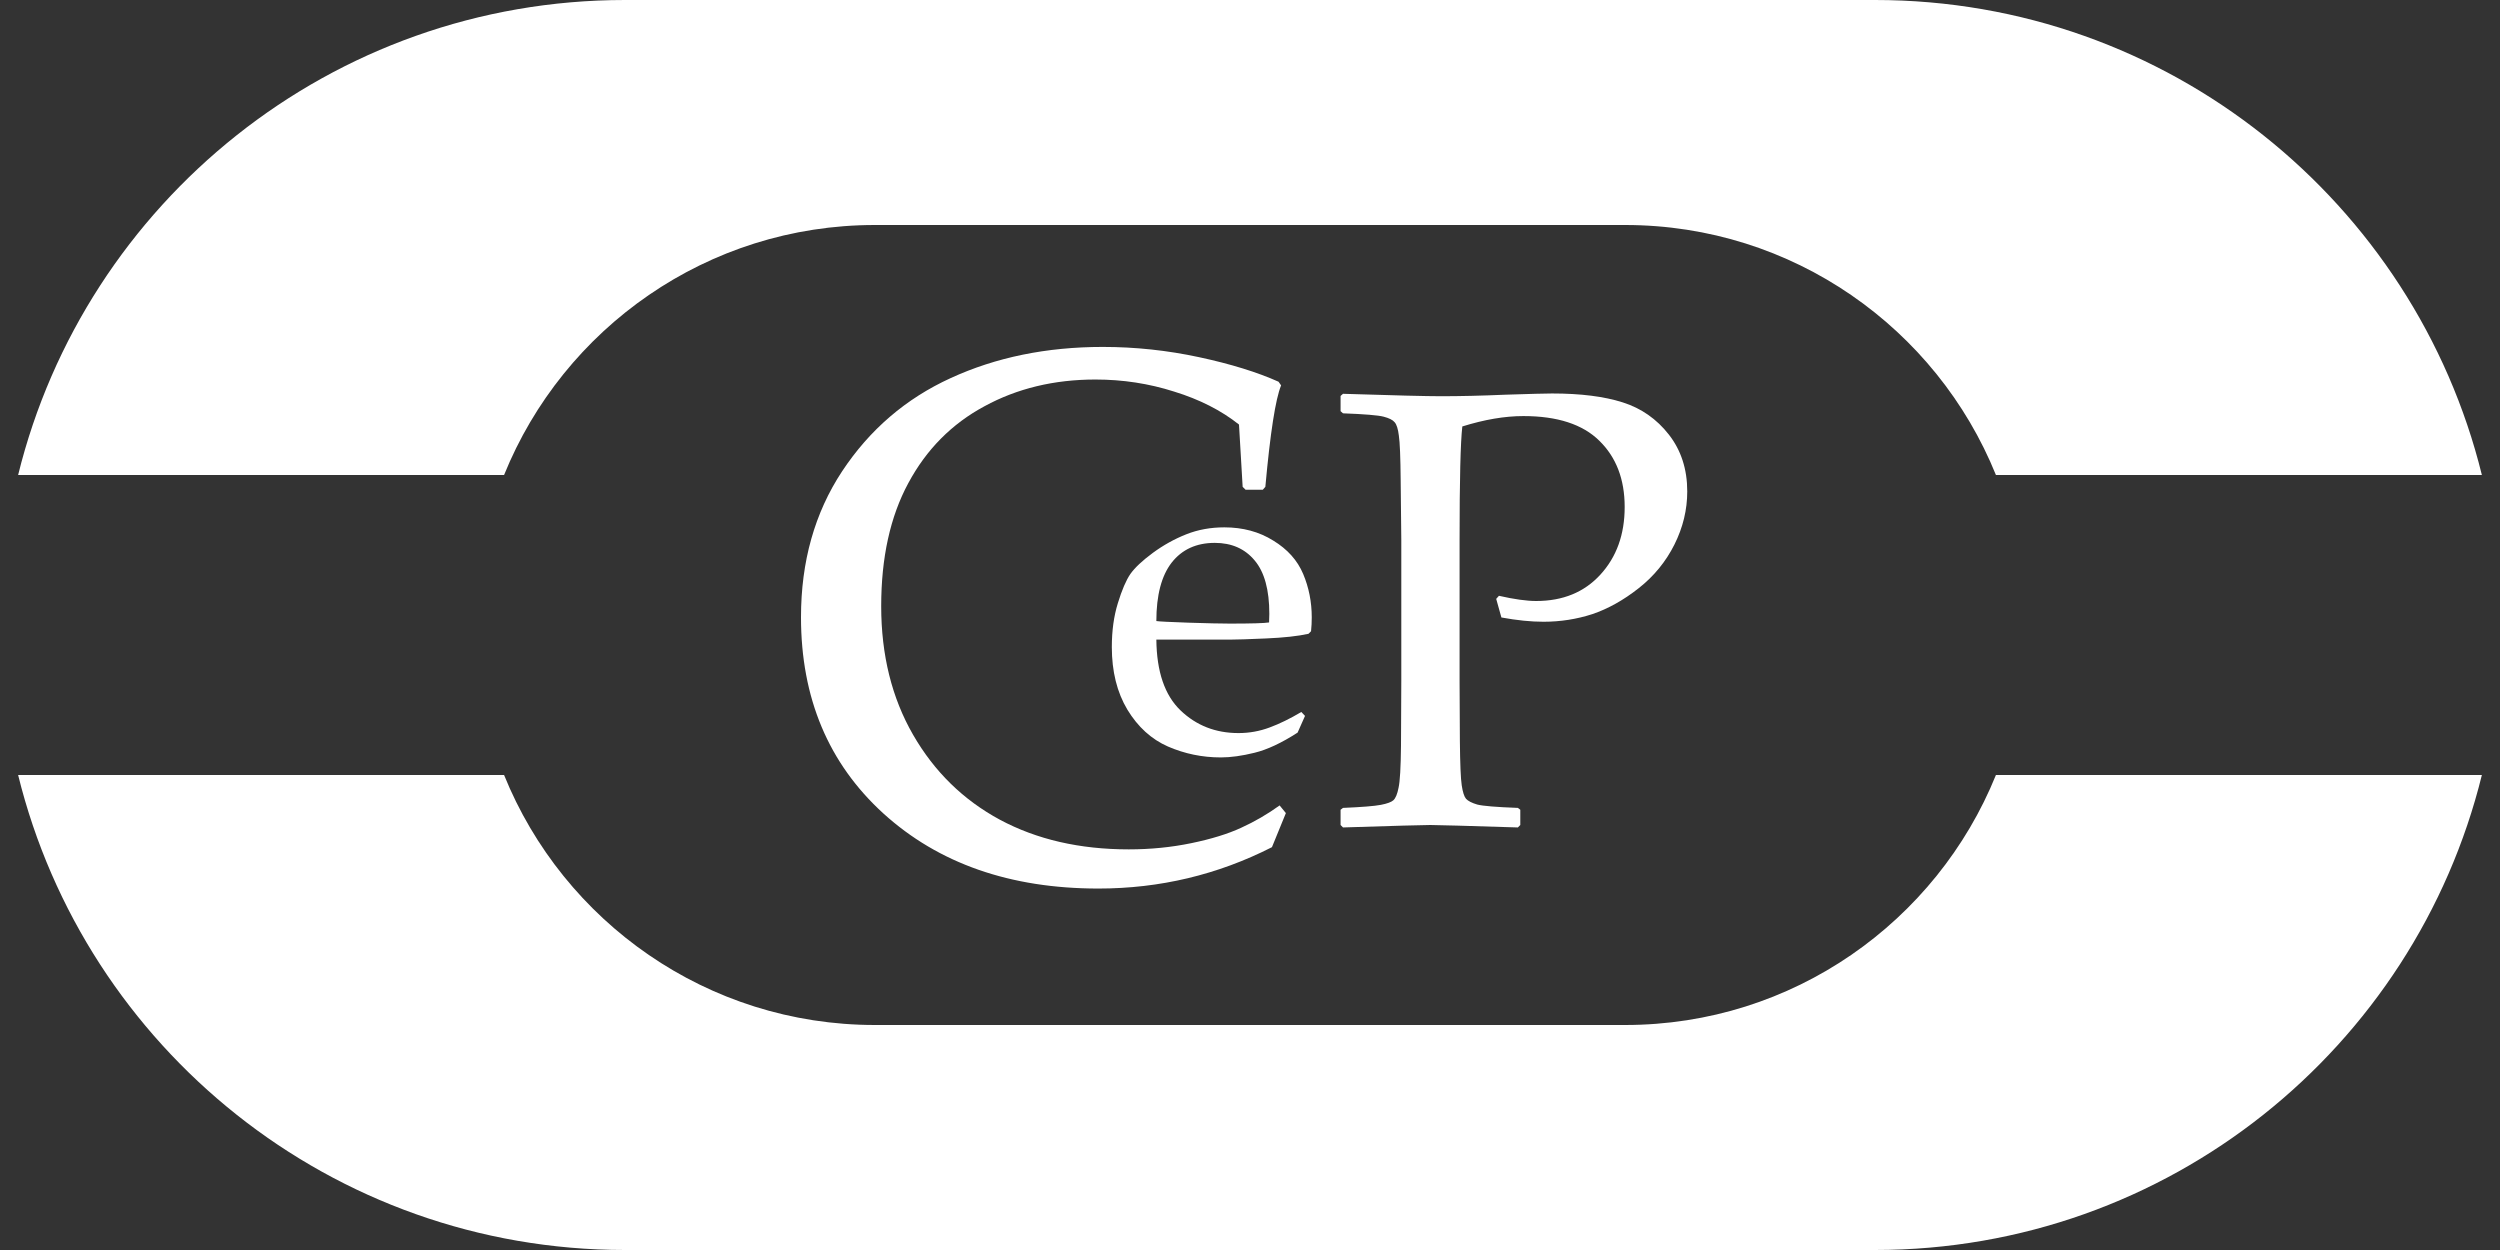 <svg width="100" height="50" viewBox="0 0 100 50" fill="none" xmlns="http://www.w3.org/2000/svg">
<rect x="0" y="0" width="100" height="50" fill="#333333" stroke="none"/>
<path d="M52.201 28.636L51.904 29.304C51.261 29.719 50.686 29.988 50.179 30.111C49.678 30.235 49.229 30.297 48.834 30.297C48.091 30.297 47.386 30.151 46.718 29.861C46.056 29.57 45.515 29.078 45.095 28.386C44.68 27.693 44.473 26.858 44.473 25.881C44.473 25.231 44.553 24.647 44.714 24.127C44.875 23.602 45.042 23.212 45.215 22.959C45.395 22.705 45.695 22.424 46.115 22.114C46.536 21.805 46.981 21.558 47.451 21.372C47.921 21.186 48.428 21.094 48.973 21.094C49.715 21.094 50.367 21.27 50.93 21.623C51.499 21.969 51.898 22.414 52.127 22.959C52.356 23.503 52.47 24.081 52.47 24.693C52.47 24.885 52.461 25.071 52.442 25.25L52.34 25.352C51.92 25.445 51.354 25.507 50.643 25.538C49.931 25.569 49.461 25.584 49.232 25.584H46.254C46.267 26.864 46.588 27.808 47.219 28.414C47.85 29.02 48.623 29.323 49.539 29.323C49.971 29.323 50.386 29.248 50.782 29.1C51.184 28.952 51.607 28.744 52.053 28.479L52.201 28.636ZM46.254 24.842C46.366 24.86 46.792 24.882 47.535 24.907C48.283 24.931 48.837 24.944 49.195 24.944C50.055 24.944 50.578 24.928 50.763 24.898C50.769 24.749 50.773 24.635 50.773 24.554C50.773 23.596 50.578 22.884 50.188 22.42C49.798 21.95 49.266 21.715 48.592 21.715C47.856 21.715 47.281 21.978 46.867 22.504C46.459 23.03 46.254 23.809 46.254 24.842Z" fill="white"/>
<path d="M53.72 15.752C55.771 15.817 57.077 15.849 57.639 15.849C58.404 15.849 59.262 15.829 60.214 15.788C61.224 15.755 61.846 15.739 62.082 15.739C63.221 15.739 64.161 15.857 64.902 16.093C65.651 16.329 66.269 16.761 66.757 17.387C67.246 18.014 67.49 18.771 67.49 19.658C67.49 20.39 67.319 21.098 66.977 21.782C66.635 22.465 66.159 23.047 65.549 23.527C64.939 24.008 64.32 24.353 63.693 24.565C63.067 24.768 62.416 24.87 61.74 24.87C61.236 24.87 60.674 24.813 60.056 24.699L59.848 23.955L59.958 23.832C60.568 23.971 61.065 24.04 61.447 24.04C62.513 24.04 63.368 23.69 64.011 22.99C64.662 22.282 64.987 21.379 64.987 20.28C64.987 19.174 64.65 18.291 63.974 17.631C63.307 16.972 62.294 16.643 60.935 16.643C60.194 16.643 59.38 16.781 58.493 17.058C58.42 17.684 58.383 19.198 58.383 21.599V27.25L58.395 29.631C58.404 30.55 58.428 31.145 58.469 31.413C58.509 31.682 58.566 31.861 58.64 31.95C58.721 32.04 58.872 32.117 59.091 32.182C59.311 32.239 59.852 32.284 60.715 32.316L60.812 32.39V33L60.715 33.098C58.64 33.033 57.472 33 57.211 33C56.935 33 55.771 33.033 53.72 33.098L53.623 33V32.39L53.72 32.316C54.477 32.284 54.982 32.243 55.234 32.194C55.486 32.145 55.653 32.084 55.734 32.011C55.824 31.93 55.893 31.763 55.942 31.511C55.999 31.259 56.031 30.697 56.04 29.826L56.052 27.25V21.599L56.027 19.218C56.019 18.291 55.995 17.692 55.954 17.424C55.922 17.155 55.865 16.976 55.783 16.887C55.71 16.797 55.563 16.724 55.344 16.667C55.124 16.61 54.583 16.565 53.72 16.533L53.623 16.447V15.837L53.72 15.752Z" fill="white"/>
<path d="M51.435 32.524L50.878 33.887C48.71 34.99 46.395 35.542 43.935 35.542C40.409 35.542 37.543 34.541 35.336 32.539C33.139 30.537 32.04 27.92 32.04 24.688C32.04 22.461 32.587 20.518 33.681 18.857C34.784 17.188 36.234 15.942 38.031 15.122C39.838 14.292 41.864 13.877 44.11 13.877C45.409 13.877 46.693 14.014 47.963 14.287C49.232 14.56 50.292 14.888 51.142 15.269L51.244 15.415C51.02 15.962 50.81 17.314 50.614 19.473L50.512 19.59H49.823L49.706 19.473L49.56 16.982C48.847 16.416 47.982 15.977 46.967 15.664C45.961 15.342 44.911 15.181 43.817 15.181C42.167 15.181 40.688 15.537 39.379 16.25C38.07 16.953 37.055 17.979 36.332 19.326C35.609 20.664 35.248 22.305 35.248 24.248C35.248 26.201 35.673 27.915 36.523 29.39C37.372 30.864 38.529 31.997 39.994 32.788C41.469 33.579 43.188 33.975 45.15 33.975C46.02 33.975 46.855 33.892 47.655 33.726C48.456 33.56 49.12 33.355 49.648 33.11C50.185 32.866 50.697 32.568 51.185 32.217L51.435 32.524Z" fill="white"/>
<path fill-rule="evenodd" clip-rule="evenodd" d="M0.725 19C3.412 8.091 13.261 0 25 0H75C86.739 0 96.588 8.091 99.275 19H79.837C77.463 13.136 71.715 9 65 9H35C28.285 9 22.537 13.136 20.163 19H0.725ZM0.725 31C3.412 41.909 13.261 50 25 50H75C86.739 50 96.588 41.909 99.275 31H79.837C77.463 36.864 71.715 41 65 41H35C28.285 41 22.537 36.864 20.163 31H0.725Z" fill="white"/>
</svg>
